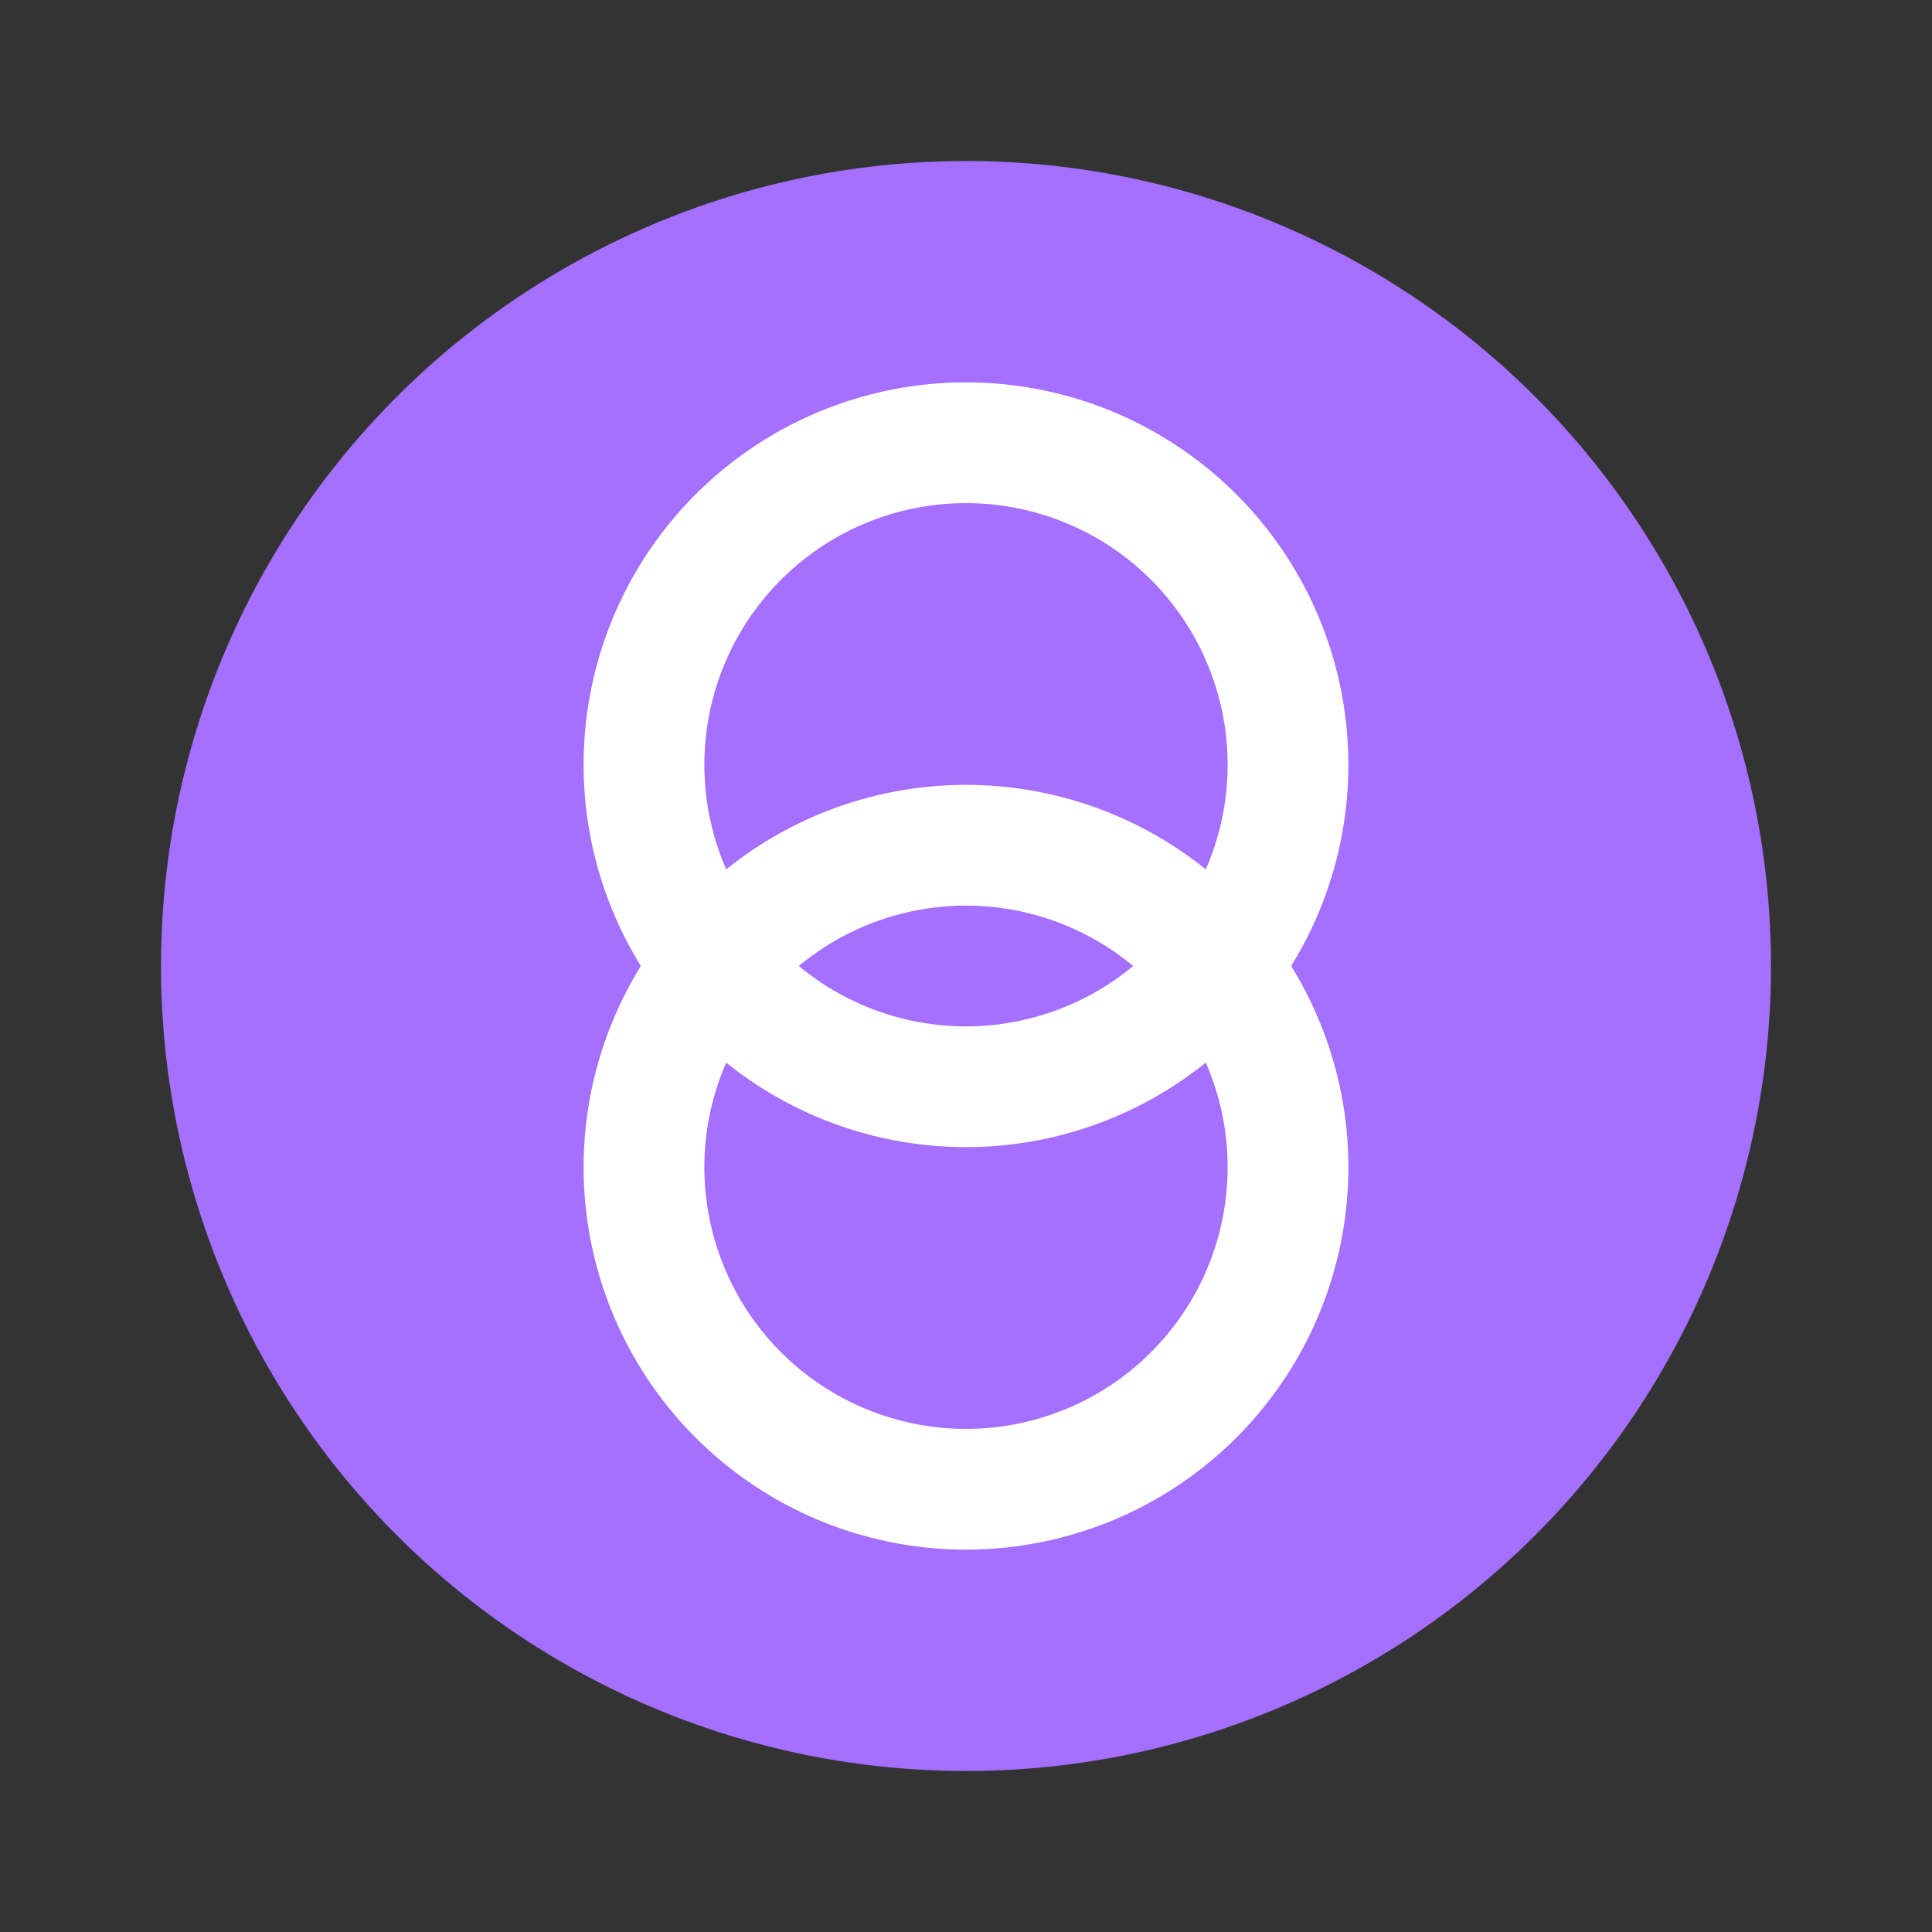 <svg xmlns="http://www.w3.org/2000/svg" viewBox="0 0 24 24" fill="none">
  <rect x="0" y="0" width="24" height="24" fill="#333333" stroke="none"/>
  <circle cx="12" cy="12" r="10" fill="#a56fff"/>
  <path d="M16 9.5a4 4 0 1 1-8 0 4 4 0 0 1 8 0z" stroke="white" stroke-width="1.5" fill="none"/>
  <path d="M16 14.5a4 4 0 1 1-8 0 4 4 0 0 1 8 0z" stroke="white" stroke-width="1.5" fill="none"/>
</svg> 